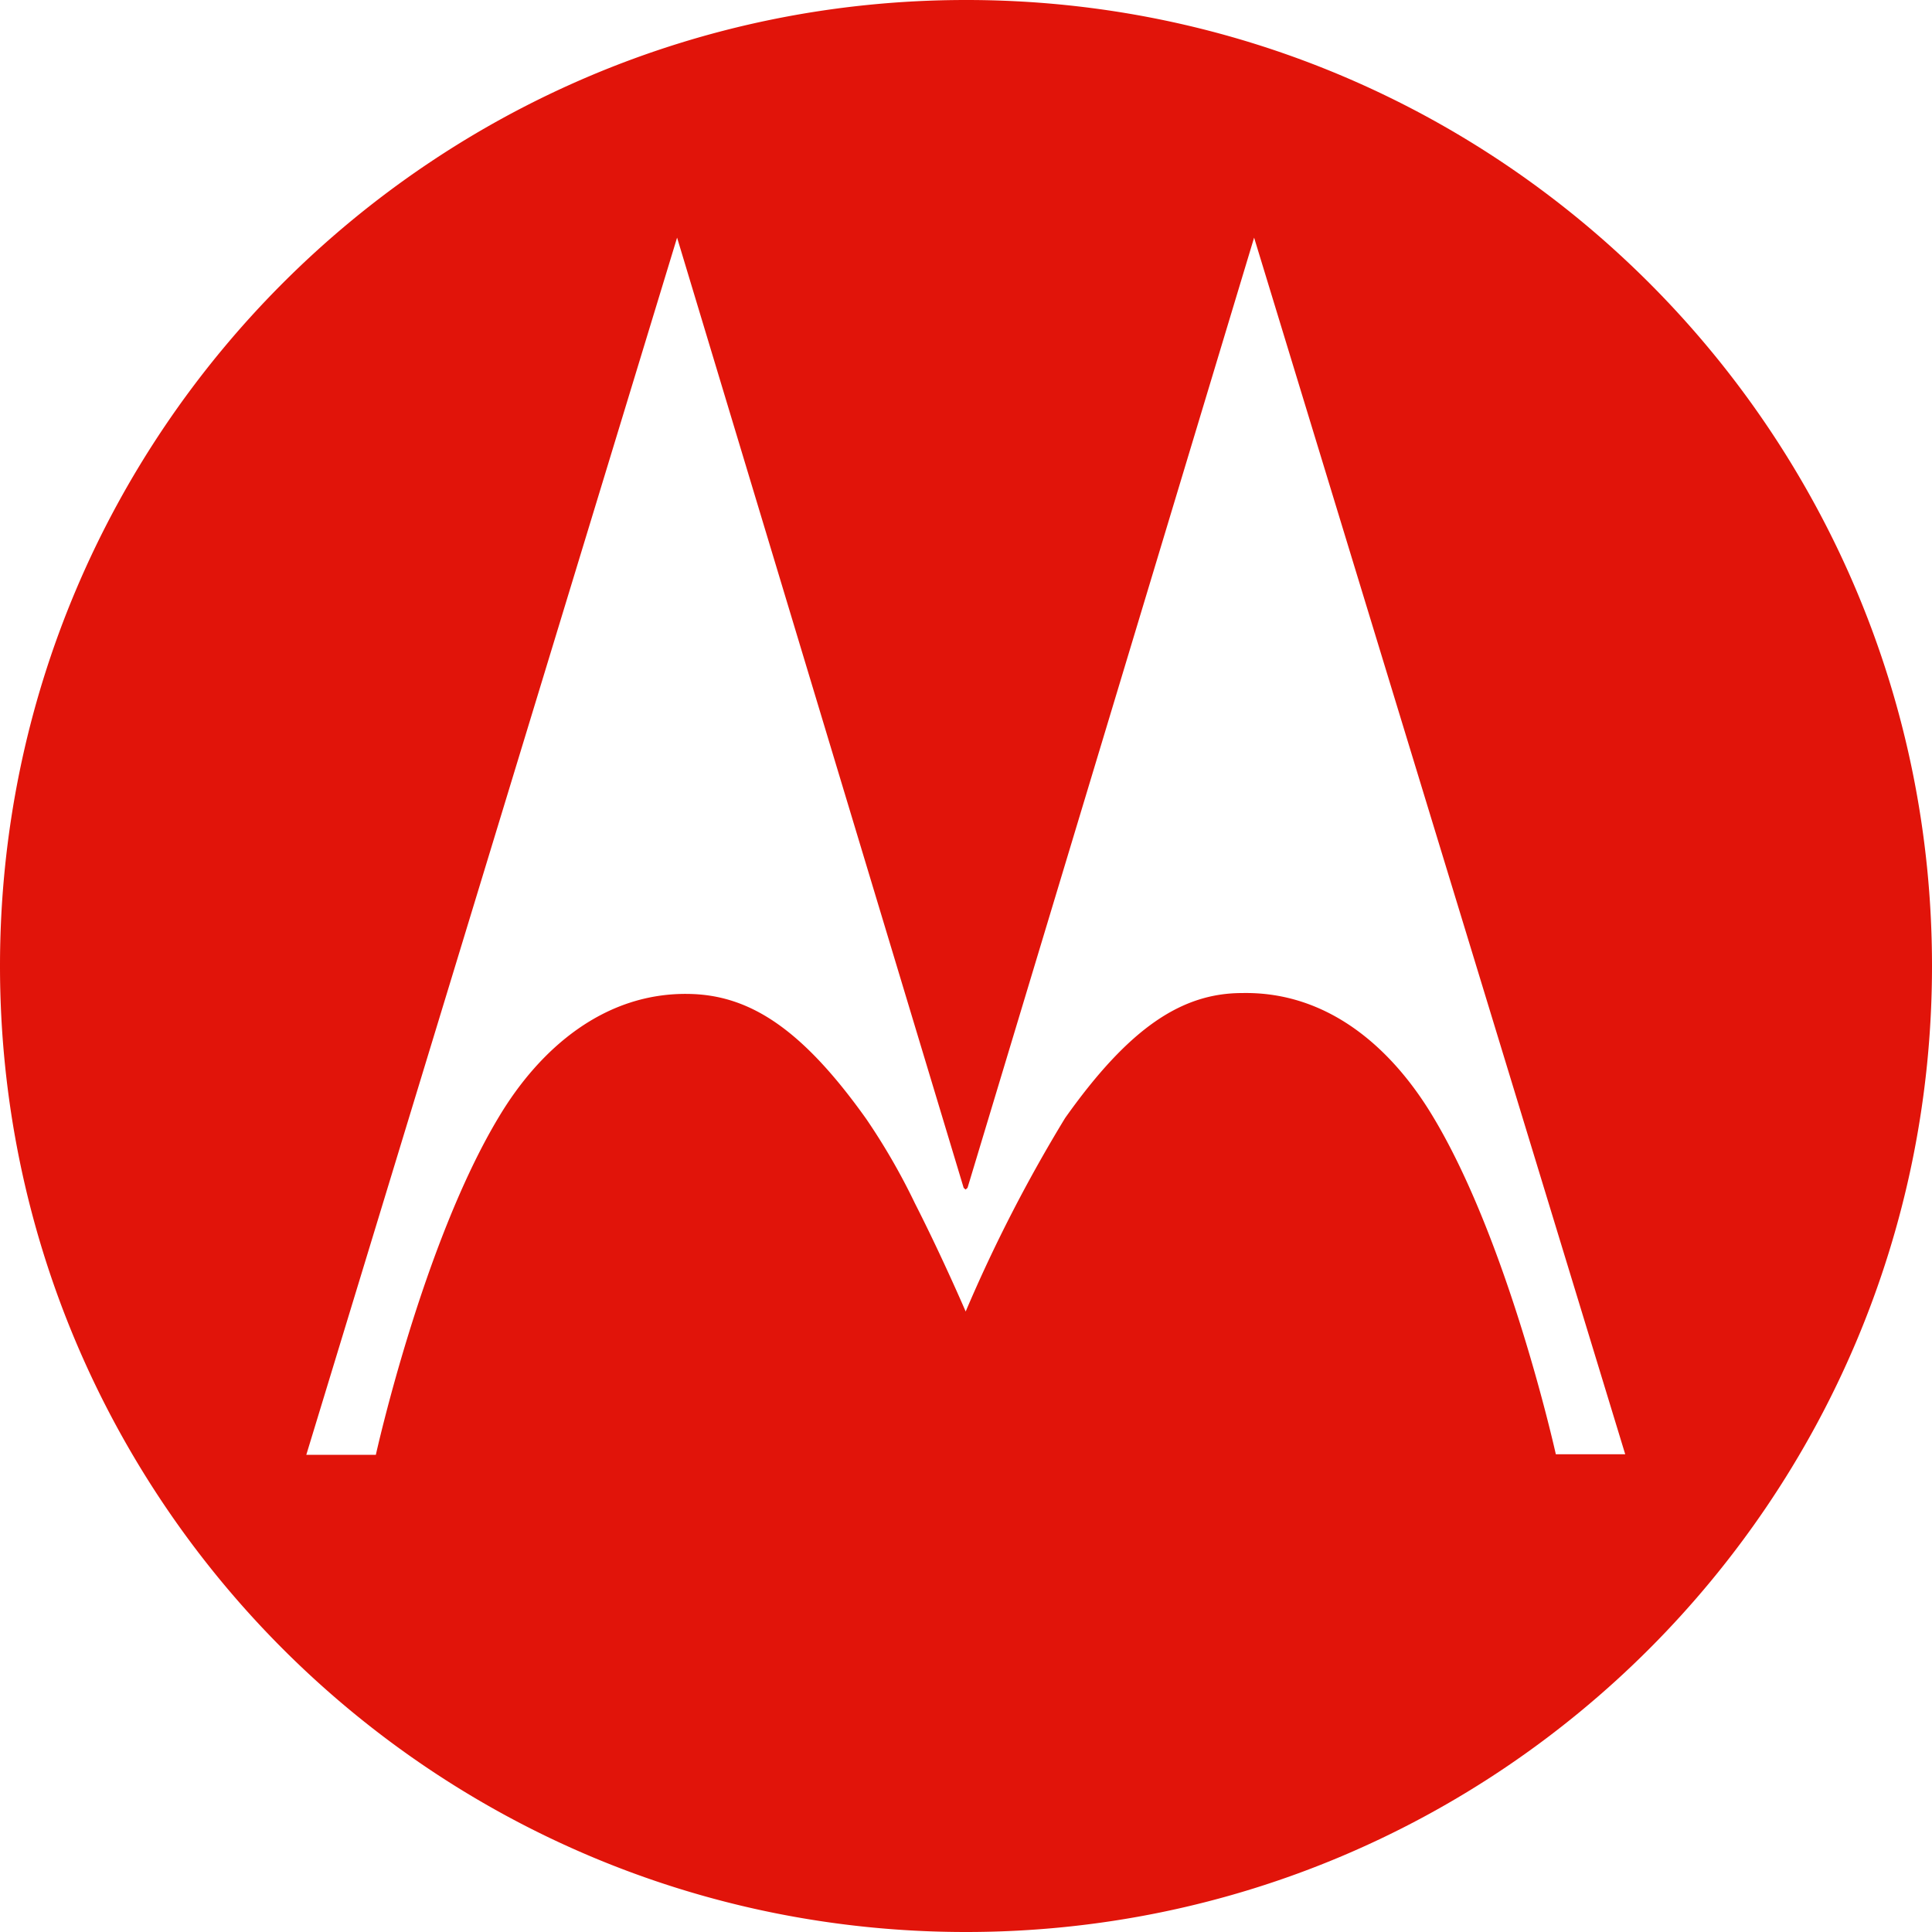 <svg role="img" viewBox="0 0 24 24" xmlns="http://www.w3.org/2000/svg"><style>path { fill: #E1140A; }</style><title>Motorola</title><path d="M12 0C5.373.0.0 5.373.0 12s5.373 12 12 12 12-5.373 12-12C24.002 5.375 18.632.002 12.007.0H12zm7.327 18.065s-.581-2.627-1.528-4.197c-.514-.857-1.308-1.553-2.368-1.532-.745.0-1.399.423-2.2 1.553-.469.77-.882 1.573-1.235 2.403.0.0-.29-.675-.63-1.343a8.038 8.038.0 00-.605-1.049c-.804-1.13-1.455-1.539-2.2-1.553-1.049-.021-1.854.675-2.364 1.528-.948 1.574-1.528 4.197-1.528 4.197h-.864l4.606-15.12 3.56 11.804.024.021.024-.021 3.56-11.804 4.61 15.113h-.862z"/></svg>